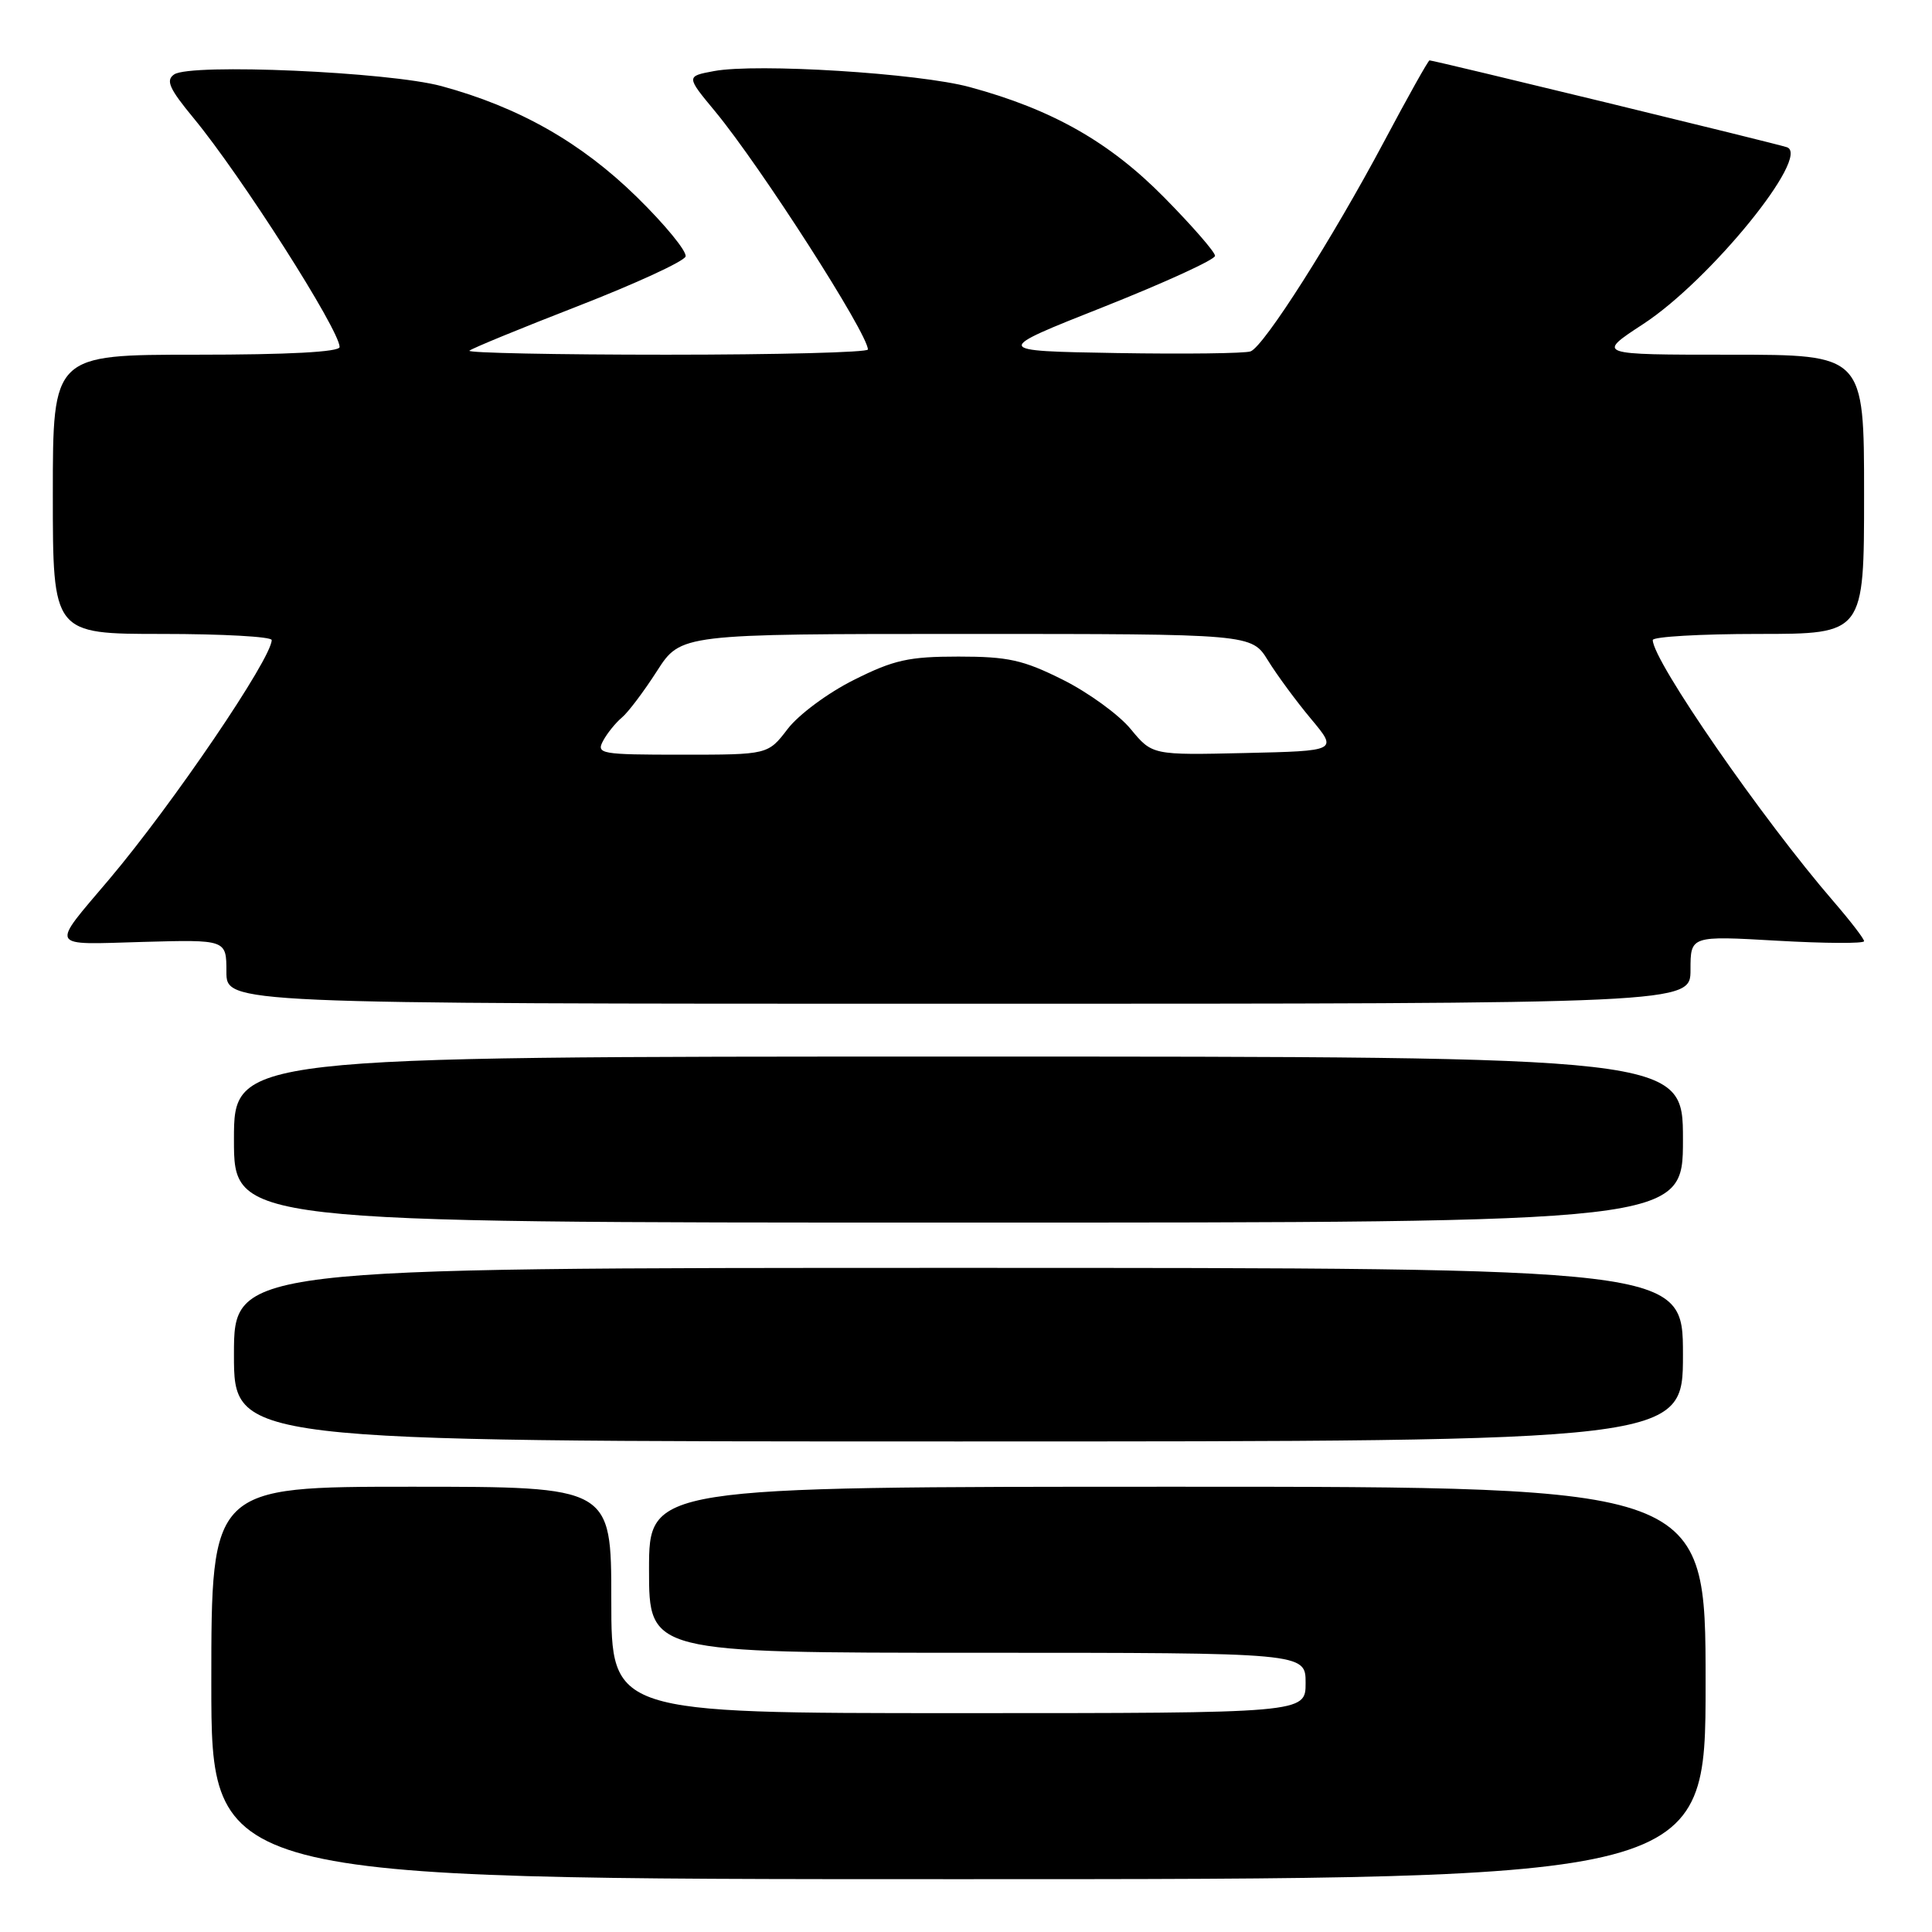 <?xml version="1.0" encoding="UTF-8" standalone="no"?>
<!DOCTYPE svg PUBLIC "-//W3C//DTD SVG 1.1//EN" "http://www.w3.org/Graphics/SVG/1.1/DTD/svg11.dtd" >
<svg xmlns="http://www.w3.org/2000/svg" xmlns:xlink="http://www.w3.org/1999/xlink" version="1.1" viewBox="0 0 256 256">
 <g >
 <path fill="currentColor"
d=" M 226.00 223.00 C 226.00 197.00 226.00 197.00 156.00 197.00 C 86.00 197.00 86.00 197.00 86.00 208.00 C 86.00 219.00 86.00 219.00 129.50 219.00 C 173.00 219.00 173.00 219.00 173.00 223.00 C 173.00 227.00 173.00 227.00 127.00 227.00 C 81.00 227.00 81.00 227.00 81.00 212.00 C 81.00 197.00 81.00 197.00 54.50 197.00 C 28.00 197.00 28.00 197.00 28.00 223.00 C 28.00 249.00 28.00 249.00 127.00 249.00 C 226.00 249.00 226.00 249.00 226.00 223.00 Z  M 223.00 179.50 C 223.00 168.00 223.00 168.00 127.00 168.00 C 31.00 168.00 31.00 168.00 31.00 179.50 C 31.00 191.00 31.00 191.00 127.00 191.00 C 223.00 191.00 223.00 191.00 223.00 179.50 Z  M 223.00 151.00 C 223.00 140.00 223.00 140.00 127.00 140.00 C 31.00 140.00 31.00 140.00 31.00 151.00 C 31.00 162.00 31.00 162.00 127.00 162.00 C 223.00 162.00 223.00 162.00 223.00 151.00 Z  M 224.00 128.50 C 224.00 123.99 224.00 123.99 235.50 124.65 C 241.82 125.01 247.00 125.04 247.00 124.71 C 247.00 124.39 245.19 122.04 242.99 119.49 C 233.55 108.58 219.00 87.55 219.00 84.81 C 219.00 84.37 225.30 84.00 233.00 84.00 C 247.00 84.00 247.00 84.00 247.00 65.50 C 247.00 47.00 247.00 47.00 229.26 47.00 C 211.52 47.00 211.52 47.00 217.73 42.94 C 226.61 37.14 240.01 20.65 236.78 19.51 C 235.49 19.05 190.01 8.00 189.42 8.00 C 189.25 8.00 186.54 12.84 183.40 18.75 C 176.53 31.66 167.50 45.87 165.71 46.56 C 165.00 46.83 157.02 46.93 147.96 46.78 C 131.50 46.50 131.50 46.50 146.25 40.66 C 154.36 37.44 161.00 34.40 161.00 33.90 C 161.00 33.40 157.96 29.91 154.25 26.15 C 147.01 18.81 139.42 14.50 128.50 11.54 C 121.75 9.70 100.24 8.36 94.60 9.42 C 90.90 10.11 90.90 10.11 94.79 14.80 C 100.80 22.08 115.00 44.21 115.00 46.31 C 115.00 46.69 103.00 47.00 88.33 47.00 C 73.67 47.00 61.90 46.76 62.20 46.47 C 62.49 46.18 68.96 43.52 76.58 40.56 C 84.21 37.59 90.62 34.64 90.84 33.99 C 91.05 33.34 88.14 29.78 84.37 26.09 C 76.98 18.86 68.76 14.20 58.50 11.41 C 51.51 9.52 25.27 8.37 23.08 9.86 C 21.93 10.64 22.42 11.74 25.66 15.66 C 31.96 23.29 45.00 43.73 45.00 45.98 C 45.00 46.64 38.21 47.00 26.00 47.00 C 7.00 47.00 7.00 47.00 7.00 65.50 C 7.00 84.00 7.00 84.00 21.50 84.00 C 29.48 84.00 36.00 84.36 36.00 84.81 C 36.00 87.24 22.88 106.56 14.48 116.50 C 6.63 125.78 6.30 125.17 18.90 124.81 C 30.00 124.50 30.00 124.50 30.00 128.75 C 30.00 133.00 30.00 133.00 127.00 133.00 C 224.00 133.00 224.00 133.00 224.00 128.50 Z  M 79.91 98.17 C 80.45 97.16 81.57 95.78 82.39 95.09 C 83.22 94.41 85.31 91.63 87.05 88.92 C 90.21 84.00 90.21 84.00 128.02 84.00 C 165.84 84.00 165.84 84.00 168.01 87.51 C 169.20 89.44 171.77 92.93 173.72 95.26 C 177.26 99.50 177.26 99.50 164.97 99.78 C 152.68 100.06 152.68 100.06 149.82 96.60 C 148.26 94.70 144.21 91.76 140.83 90.07 C 135.57 87.44 133.57 87.00 127.00 87.00 C 120.42 87.00 118.43 87.44 113.15 90.09 C 109.73 91.79 105.81 94.70 104.37 96.59 C 101.76 100.00 101.76 100.00 90.35 100.00 C 79.59 100.00 78.99 99.89 79.91 98.17 Z "/>
</g>
</svg>
